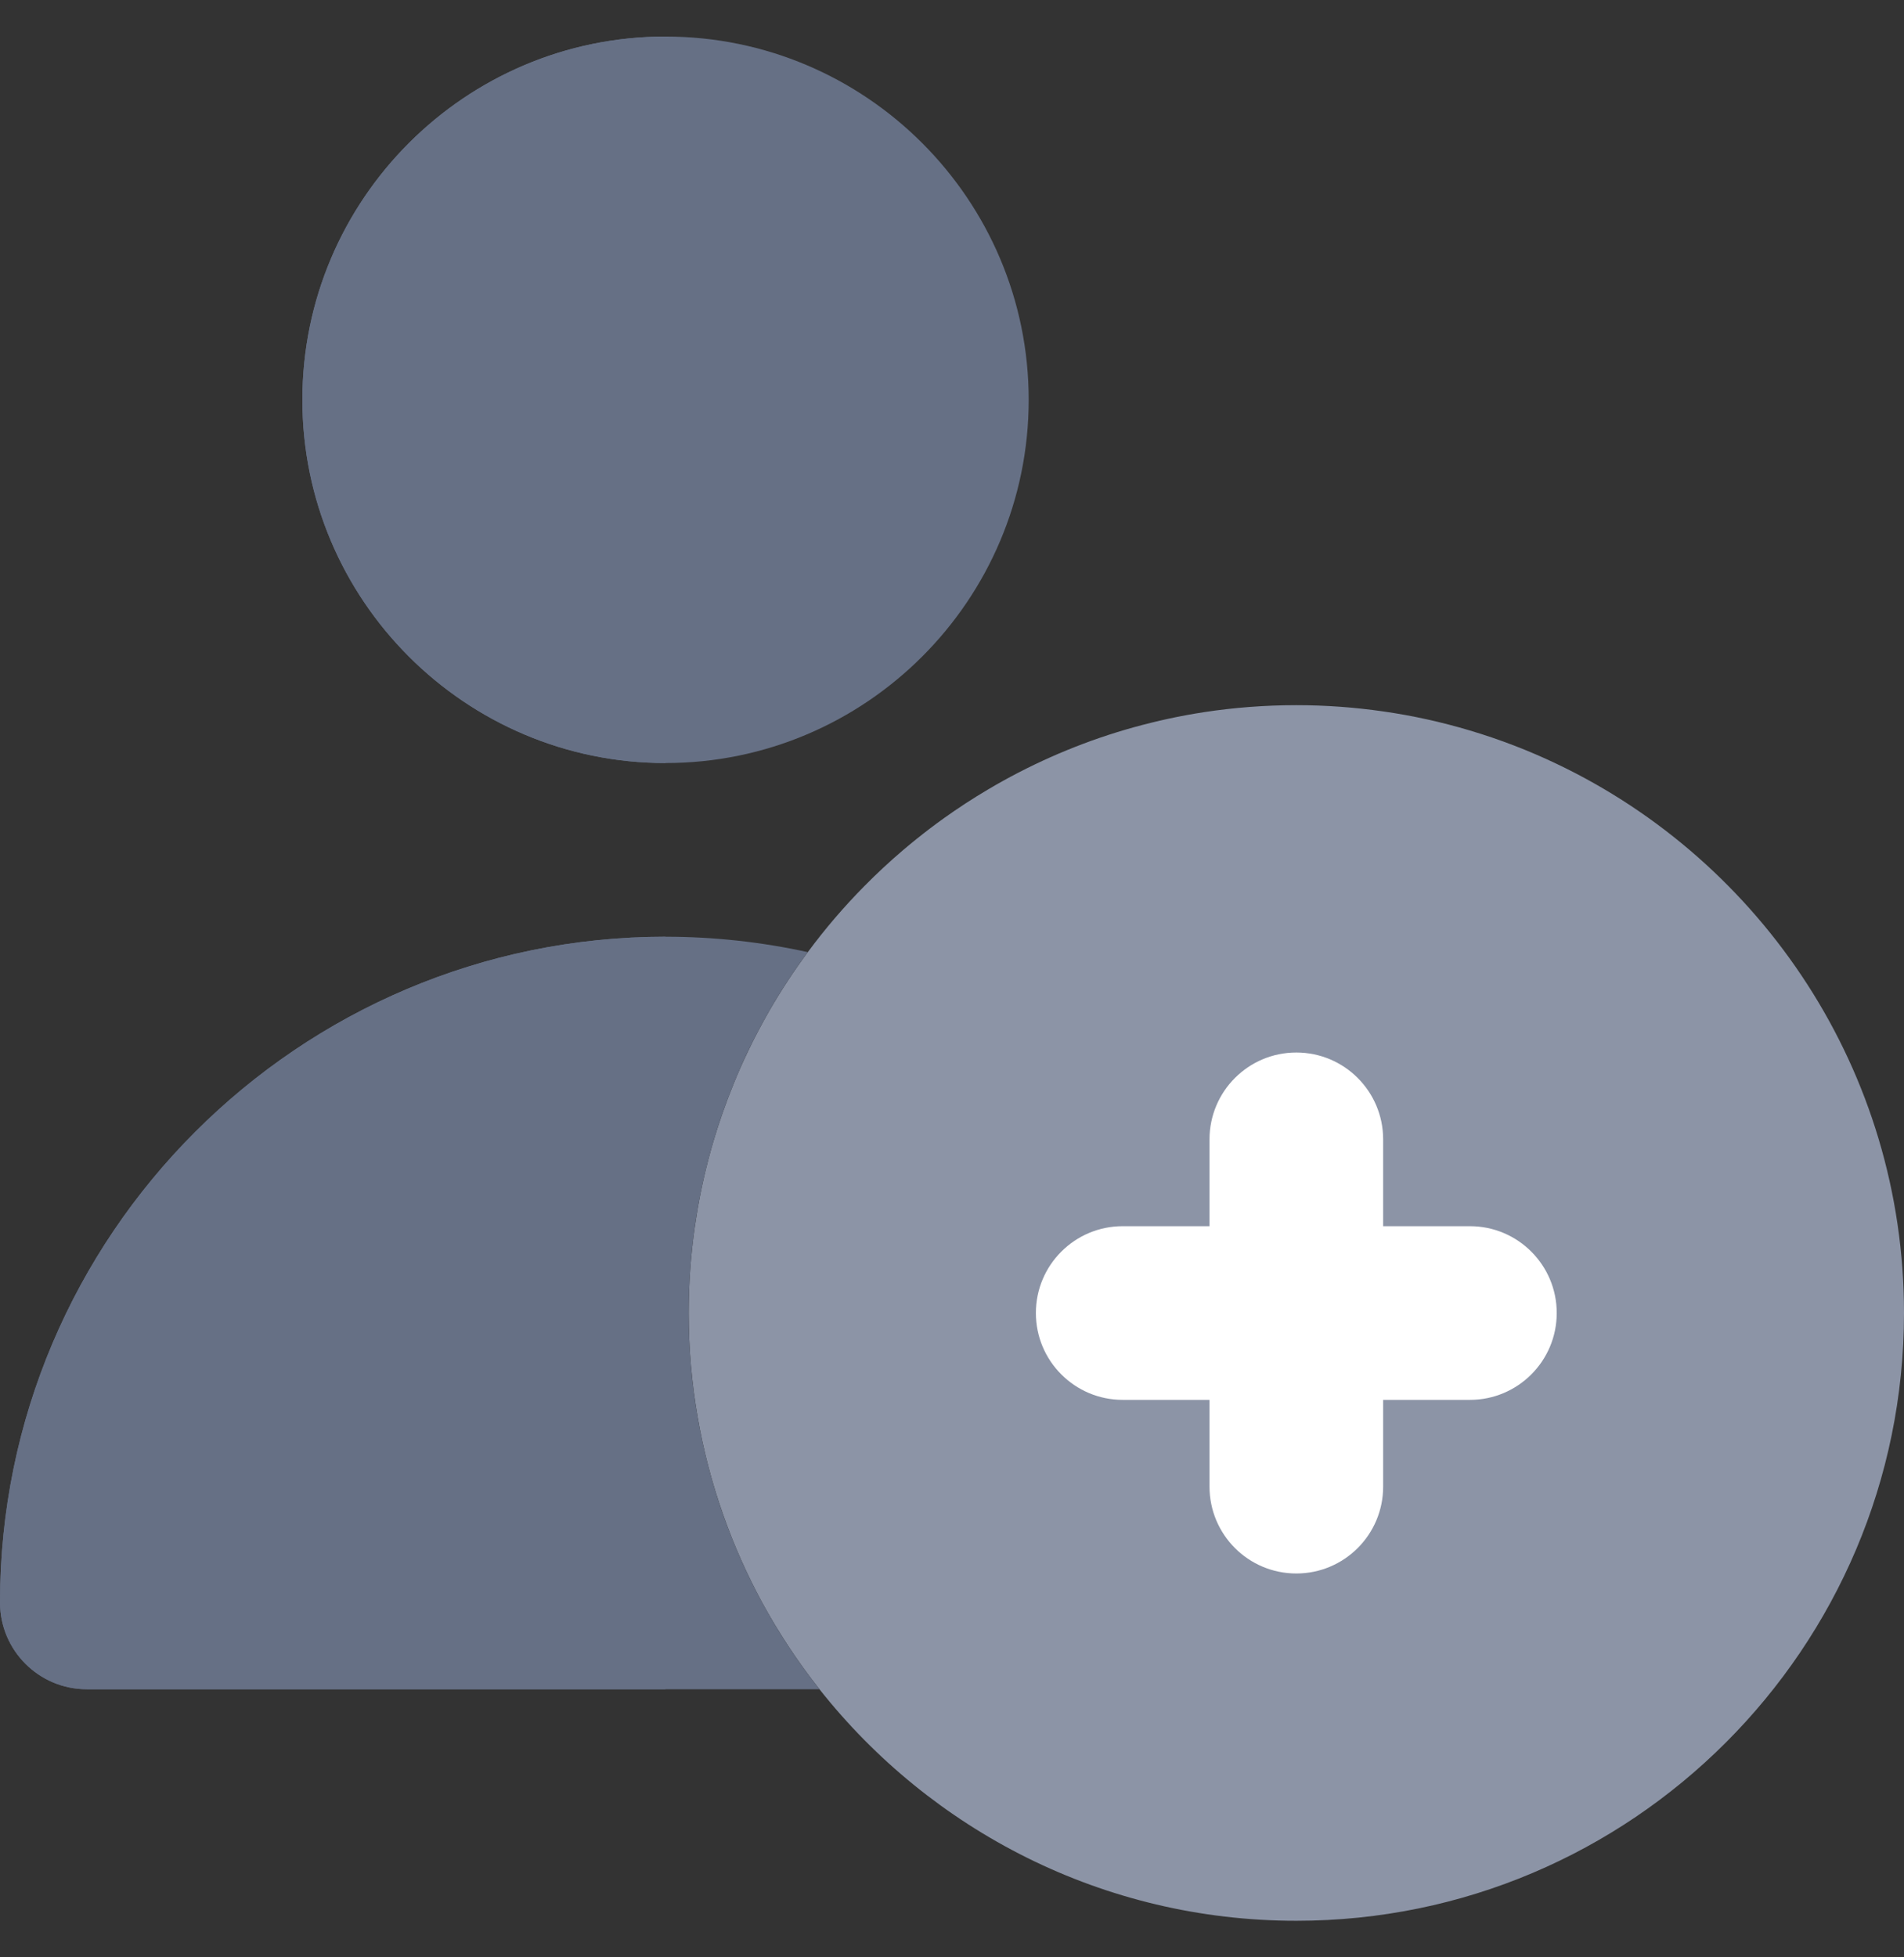 <svg width="36" height="37" viewBox="0 0 36 37" fill="none" xmlns="http://www.w3.org/2000/svg">
<rect x="0" y="0" width="36" height="37" fill="#333333" stroke="none"/>
<g clip-path="url(#clip0_5417_2929)">
<path d="M29.434 14.44C28.908 14.189 28.36 13.978 27.793 13.809C27.261 13.65 26.713 13.528 26.152 13.448C25.616 13.371 25.068 13.33 24.511 13.33C23.92 13.33 23.339 13.375 22.772 13.461C22.545 13.496 22.32 13.537 22.098 13.585C21.987 13.609 21.876 13.634 21.766 13.662C21.326 13.77 20.896 13.903 20.478 14.061C20.269 14.14 20.063 14.224 19.859 14.315C19.453 14.496 19.059 14.699 18.679 14.925C18.394 15.093 18.117 15.274 17.848 15.466C17.669 15.594 17.494 15.727 17.323 15.865C17.237 15.934 17.152 16.004 17.069 16.075C16.818 16.289 16.577 16.513 16.345 16.748C15.959 17.138 15.601 17.556 15.274 17.998C15.012 18.351 14.77 18.72 14.549 19.102C14.476 19.23 14.405 19.358 14.336 19.489C14.265 19.623 14.197 19.758 14.132 19.896C13.953 20.27 13.796 20.656 13.658 21.051C13.602 21.212 13.549 21.373 13.5 21.537C13.46 21.67 13.423 21.804 13.388 21.939C13.283 22.344 13.2 22.758 13.139 23.178C13.062 23.715 13.021 24.263 13.021 24.82C13.021 25.491 13.08 26.149 13.191 26.788C13.302 27.428 13.466 28.05 13.679 28.649C13.779 28.934 13.891 29.213 14.013 29.487C14.135 29.761 14.267 30.029 14.409 30.291C14.567 30.58 14.737 30.862 14.918 31.136C15.099 31.41 15.291 31.675 15.494 31.932C17.6 34.596 20.859 36.309 24.511 36.309C30.846 36.309 36 31.155 36 24.82C36 20.245 33.313 16.287 29.434 14.44Z" fill="#8C94A6"/>
<path d="M12.584 0.691C8.797 0.691 5.717 3.772 5.717 7.558C5.717 11.344 8.797 14.424 12.584 14.424C16.37 14.424 19.45 11.344 19.45 7.558C19.45 3.772 16.37 0.691 12.584 0.691Z" fill="#667085"/>
<path d="M1.641 31.932H15.494C15.088 31.418 14.724 30.869 14.409 30.29C14.125 29.767 13.88 29.218 13.678 28.649C13.254 27.451 13.021 26.162 13.021 24.819C13.021 24.262 13.062 23.714 13.139 23.178C13.22 22.617 13.341 22.069 13.5 21.537C13.549 21.373 13.602 21.211 13.658 21.051C13.796 20.656 13.953 20.27 14.131 19.895C14.197 19.758 14.265 19.623 14.336 19.489C14.61 18.967 14.925 18.469 15.273 17.998C14.393 17.806 13.493 17.707 12.583 17.707C5.645 17.707 0 23.352 0 30.29C0 31.197 0.735 31.932 1.641 31.932Z" fill="#667085"/>
<path d="M27.793 23.179H26.152V21.538C26.152 20.631 25.417 19.896 24.51 19.896C23.604 19.896 22.869 20.631 22.869 21.538V23.179H21.228C20.321 23.179 19.586 23.914 19.586 24.82C19.586 25.727 20.321 26.462 21.228 26.462H22.869V28.103C22.869 29.009 23.604 29.744 24.51 29.744C25.417 29.744 26.152 29.009 26.152 28.103V26.462H27.793C28.699 26.462 29.434 25.727 29.434 24.82C29.434 23.914 28.699 23.179 27.793 23.179Z" fill="white"/>
<path d="M5.717 7.558C5.717 11.344 8.798 14.424 12.583 14.424V0.691C8.798 0.691 5.717 3.772 5.717 7.558Z" fill="#667085"/>
<path d="M0 30.291C0 31.197 0.735 31.932 1.641 31.932H12.583V17.707C5.645 17.707 0 23.352 0 30.291Z" fill="#667085"/>
</g>
<defs>
<clipPath id="clip0_5417_2929">
<rect width="36" height="36" fill="white" transform="translate(0 0.5)"/>
</clipPath>
</defs>
</svg>
